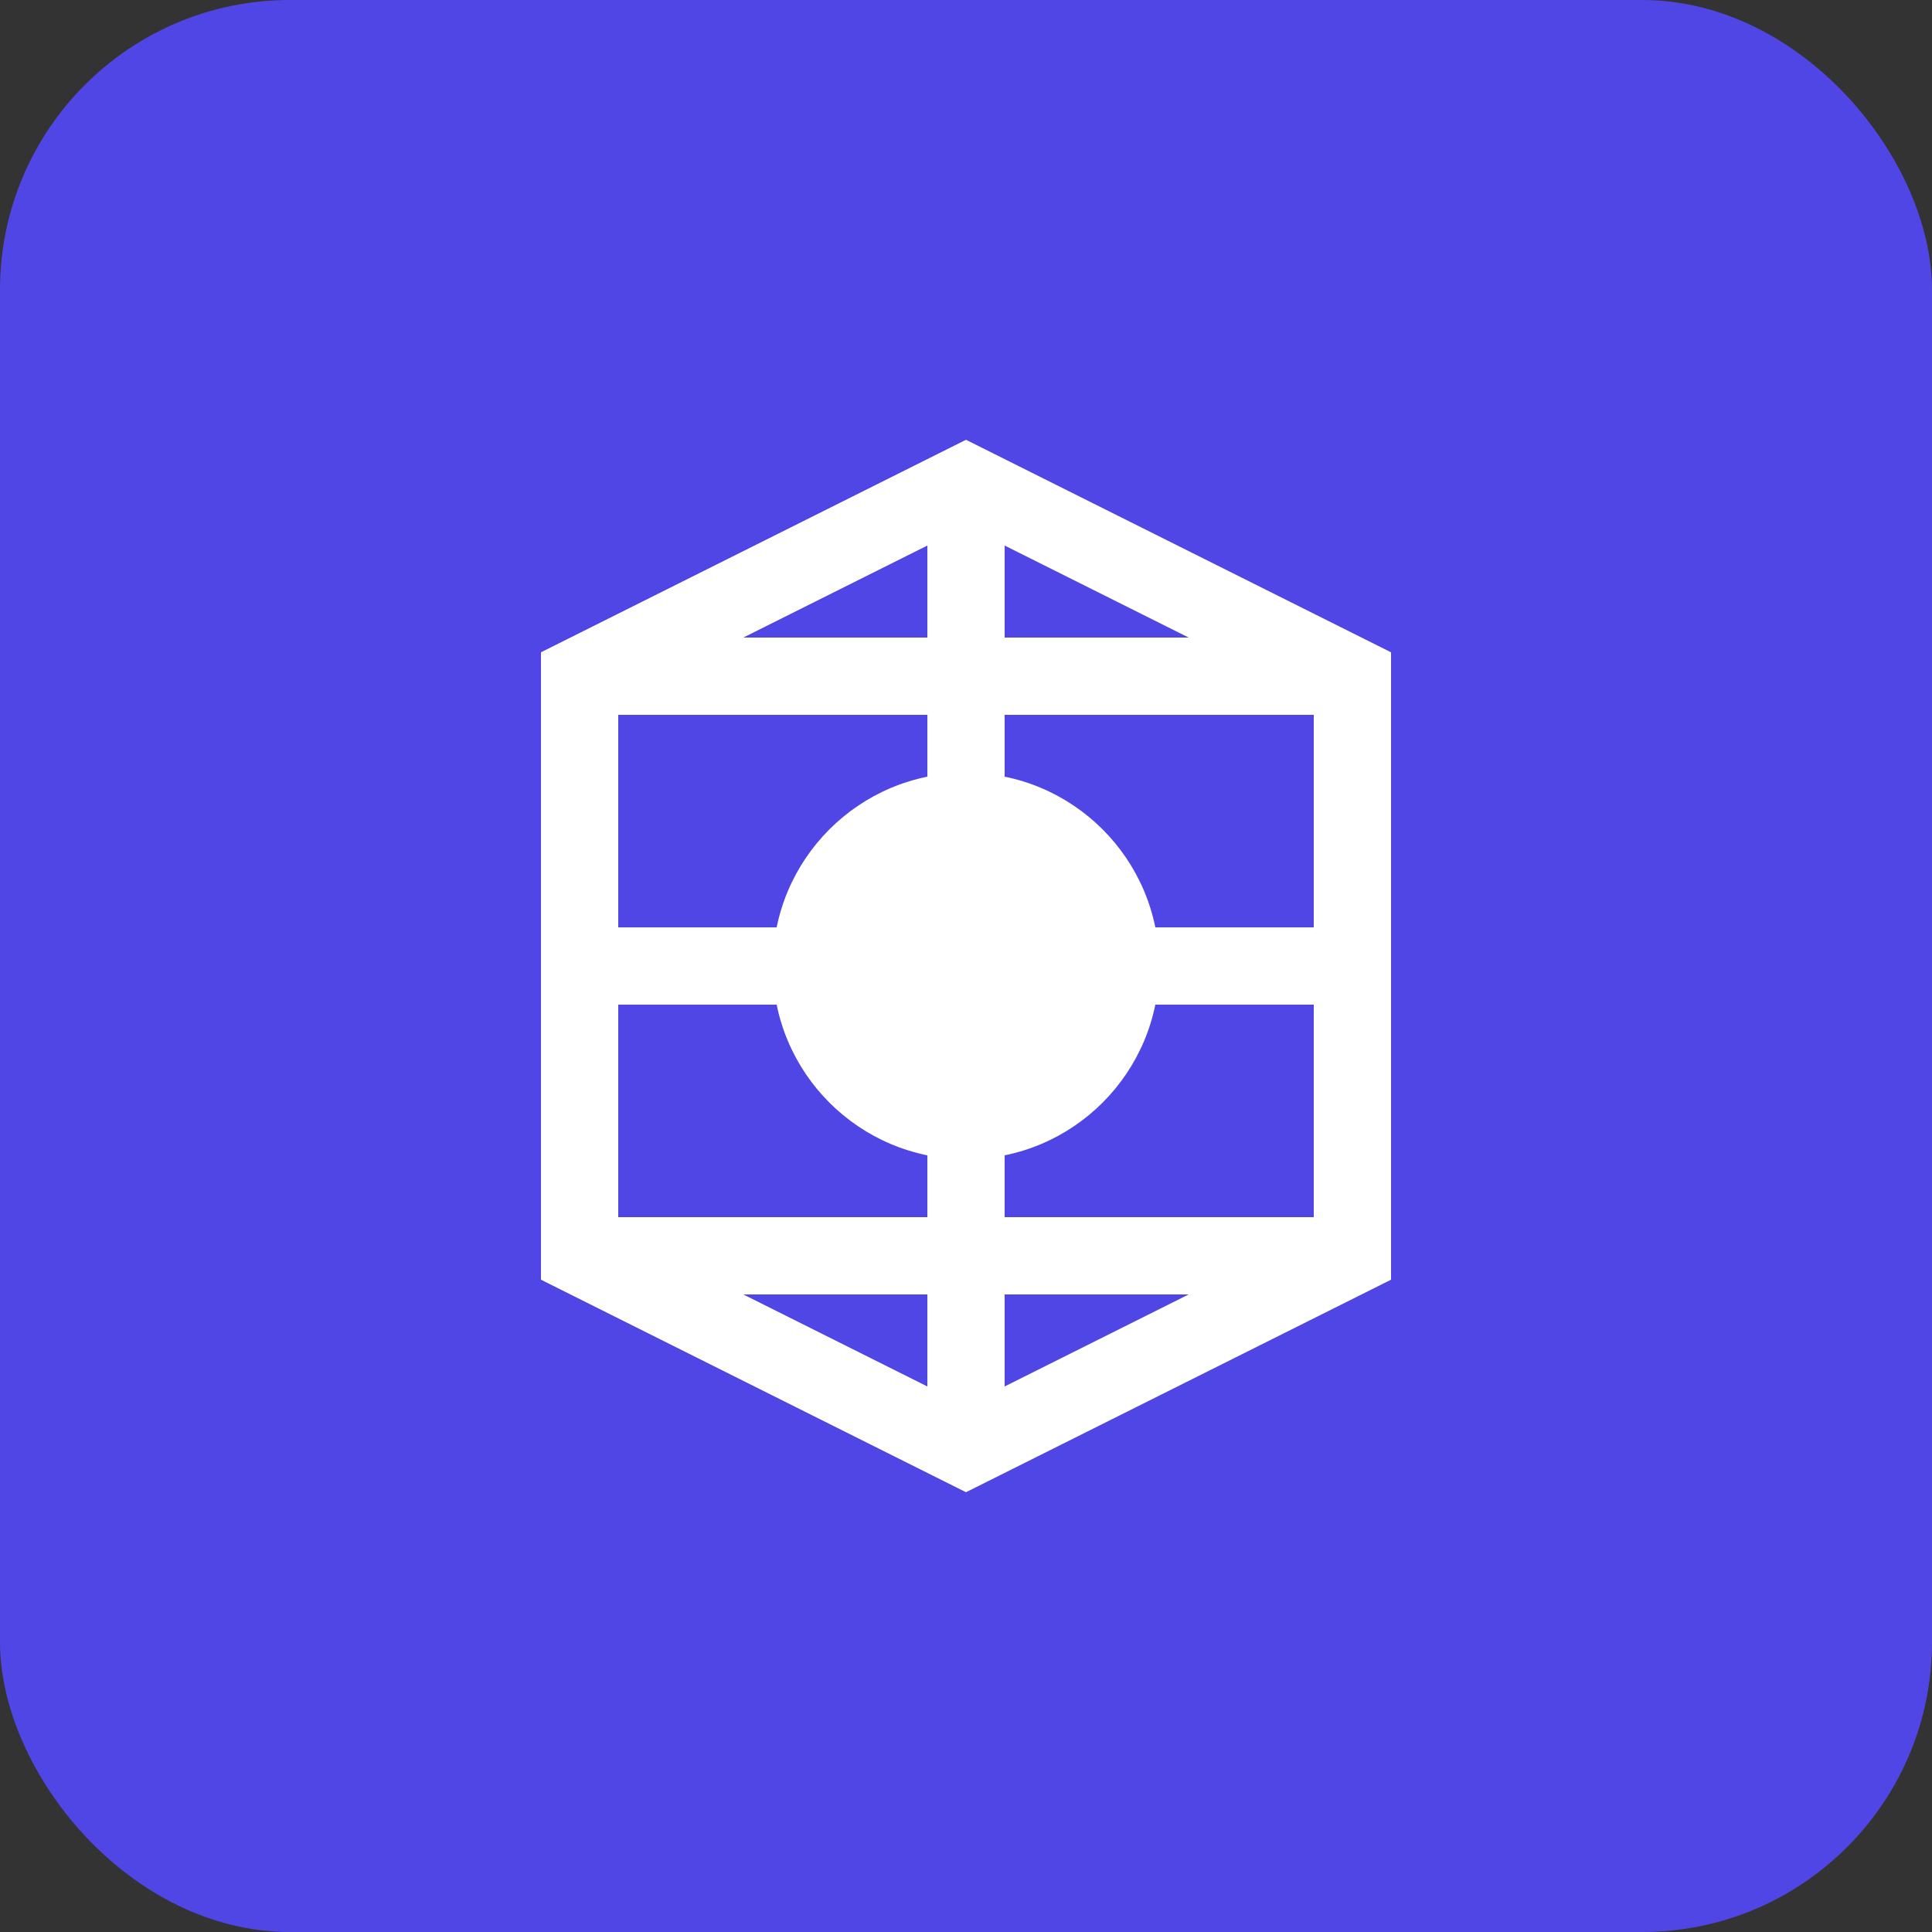<svg width="100" height="100" viewBox="0 0 100 100" fill="none" xmlns="http://www.w3.org/2000/svg">
  <rect x="0" y="0" width="100" height="100" fill="#333333" stroke="none"/>
  <rect width="100" height="100" rx="15" fill="#4F46E5"/>
  <path d="M70 35L50 25L30 35V65L50 75L70 65V35Z" stroke="white" stroke-width="4"/>
  <path d="M50 25V75" stroke="white" stroke-width="4"/>
  <path d="M30 50H70" stroke="white" stroke-width="4"/>
  <circle cx="50" cy="50" r="10" fill="white"/>
  <path d="M30 35L70 35" stroke="white" stroke-width="4"/>
  <path d="M30 65L70 65" stroke="white" stroke-width="4"/>
</svg>